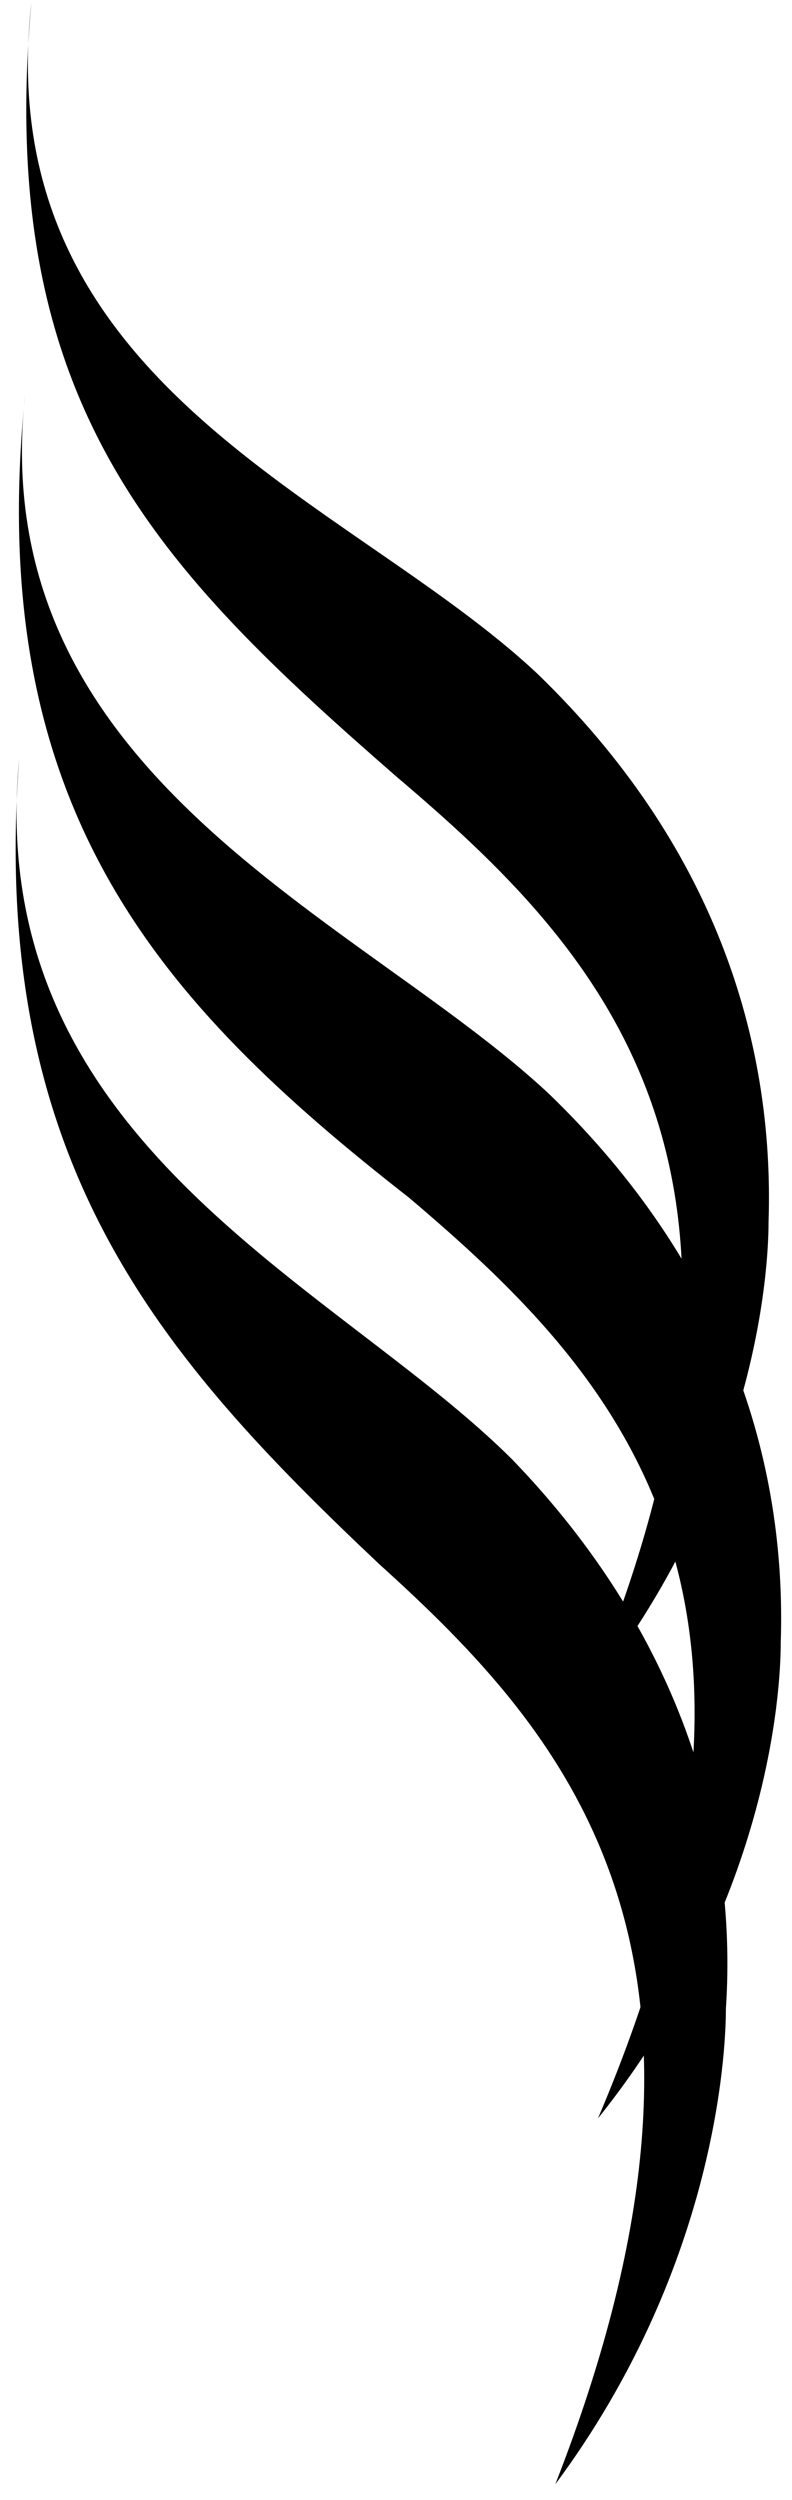 <?xml version="1.0" encoding="utf-8"?>
<!-- Generator: Adobe Illustrator 26.0.1, SVG Export Plug-In . SVG Version: 6.00 Build 0)  -->
<svg version="1.1" id="svg1622" xmlns:svg="http://www.w3.org/2000/svg"
	 xmlns="http://www.w3.org/2000/svg" xmlns:xlink="http://www.w3.org/1999/xlink" x="0px" y="0px" viewBox="0 0 13 41"
	 style="enable-background:new 0 0 13 41;" xml:space="preserve">
<style type="text/css">
	.st0{fill:none;stroke:#000000;stroke-width:1.5;}
	.st1{fill-rule:evenodd;clip-rule:evenodd;}
</style>
<g id="g16506" transform="translate(-519.785,-288.456)">
	<path id="path16455_00000008835205961448144570000006987408242233972375_" class="st0" d="M521,287.2"/>
	<path id="path16455_00000154410937895187477470000005079419865995283606_" class="st0" d="M521,328.3"/>
	<path id="path16457" class="st1" d="M520.2,294.9c-0.7,6.3,5.5,8.6,8.6,11.5c2.9,2.8,3.9,6,3.8,9c0,0.8-0.2,4.3-3,7.8
		c3.7-8.7,0.2-12.3-3.1-15.1C522.4,304.9,519.5,301.7,520.2,294.9z"/>
	<path id="path16462" class="st1" d="M520.1,300.9c-0.6,6.3,5.2,8.6,8.1,11.5c2.7,2.8,3.7,6,3.5,9c0,0.8-0.2,4.3-2.8,7.8
		c3.4-8.7,0.2-12.3-2.9-15.1C522.4,310.7,519.6,307.5,520.1,300.9z"/>
	<path id="path16504" class="st1" d="M520.3,288.5c-0.7,6.3,5.2,8.1,8.3,11c2.9,2.8,3.9,6,3.8,9c0,0.8-0.2,4.3-3,7.8
		c3.7-8.7,0.2-12.3-3.1-15.1C522.4,297.8,519.7,295.1,520.3,288.5z"/>
</g>
</svg>
